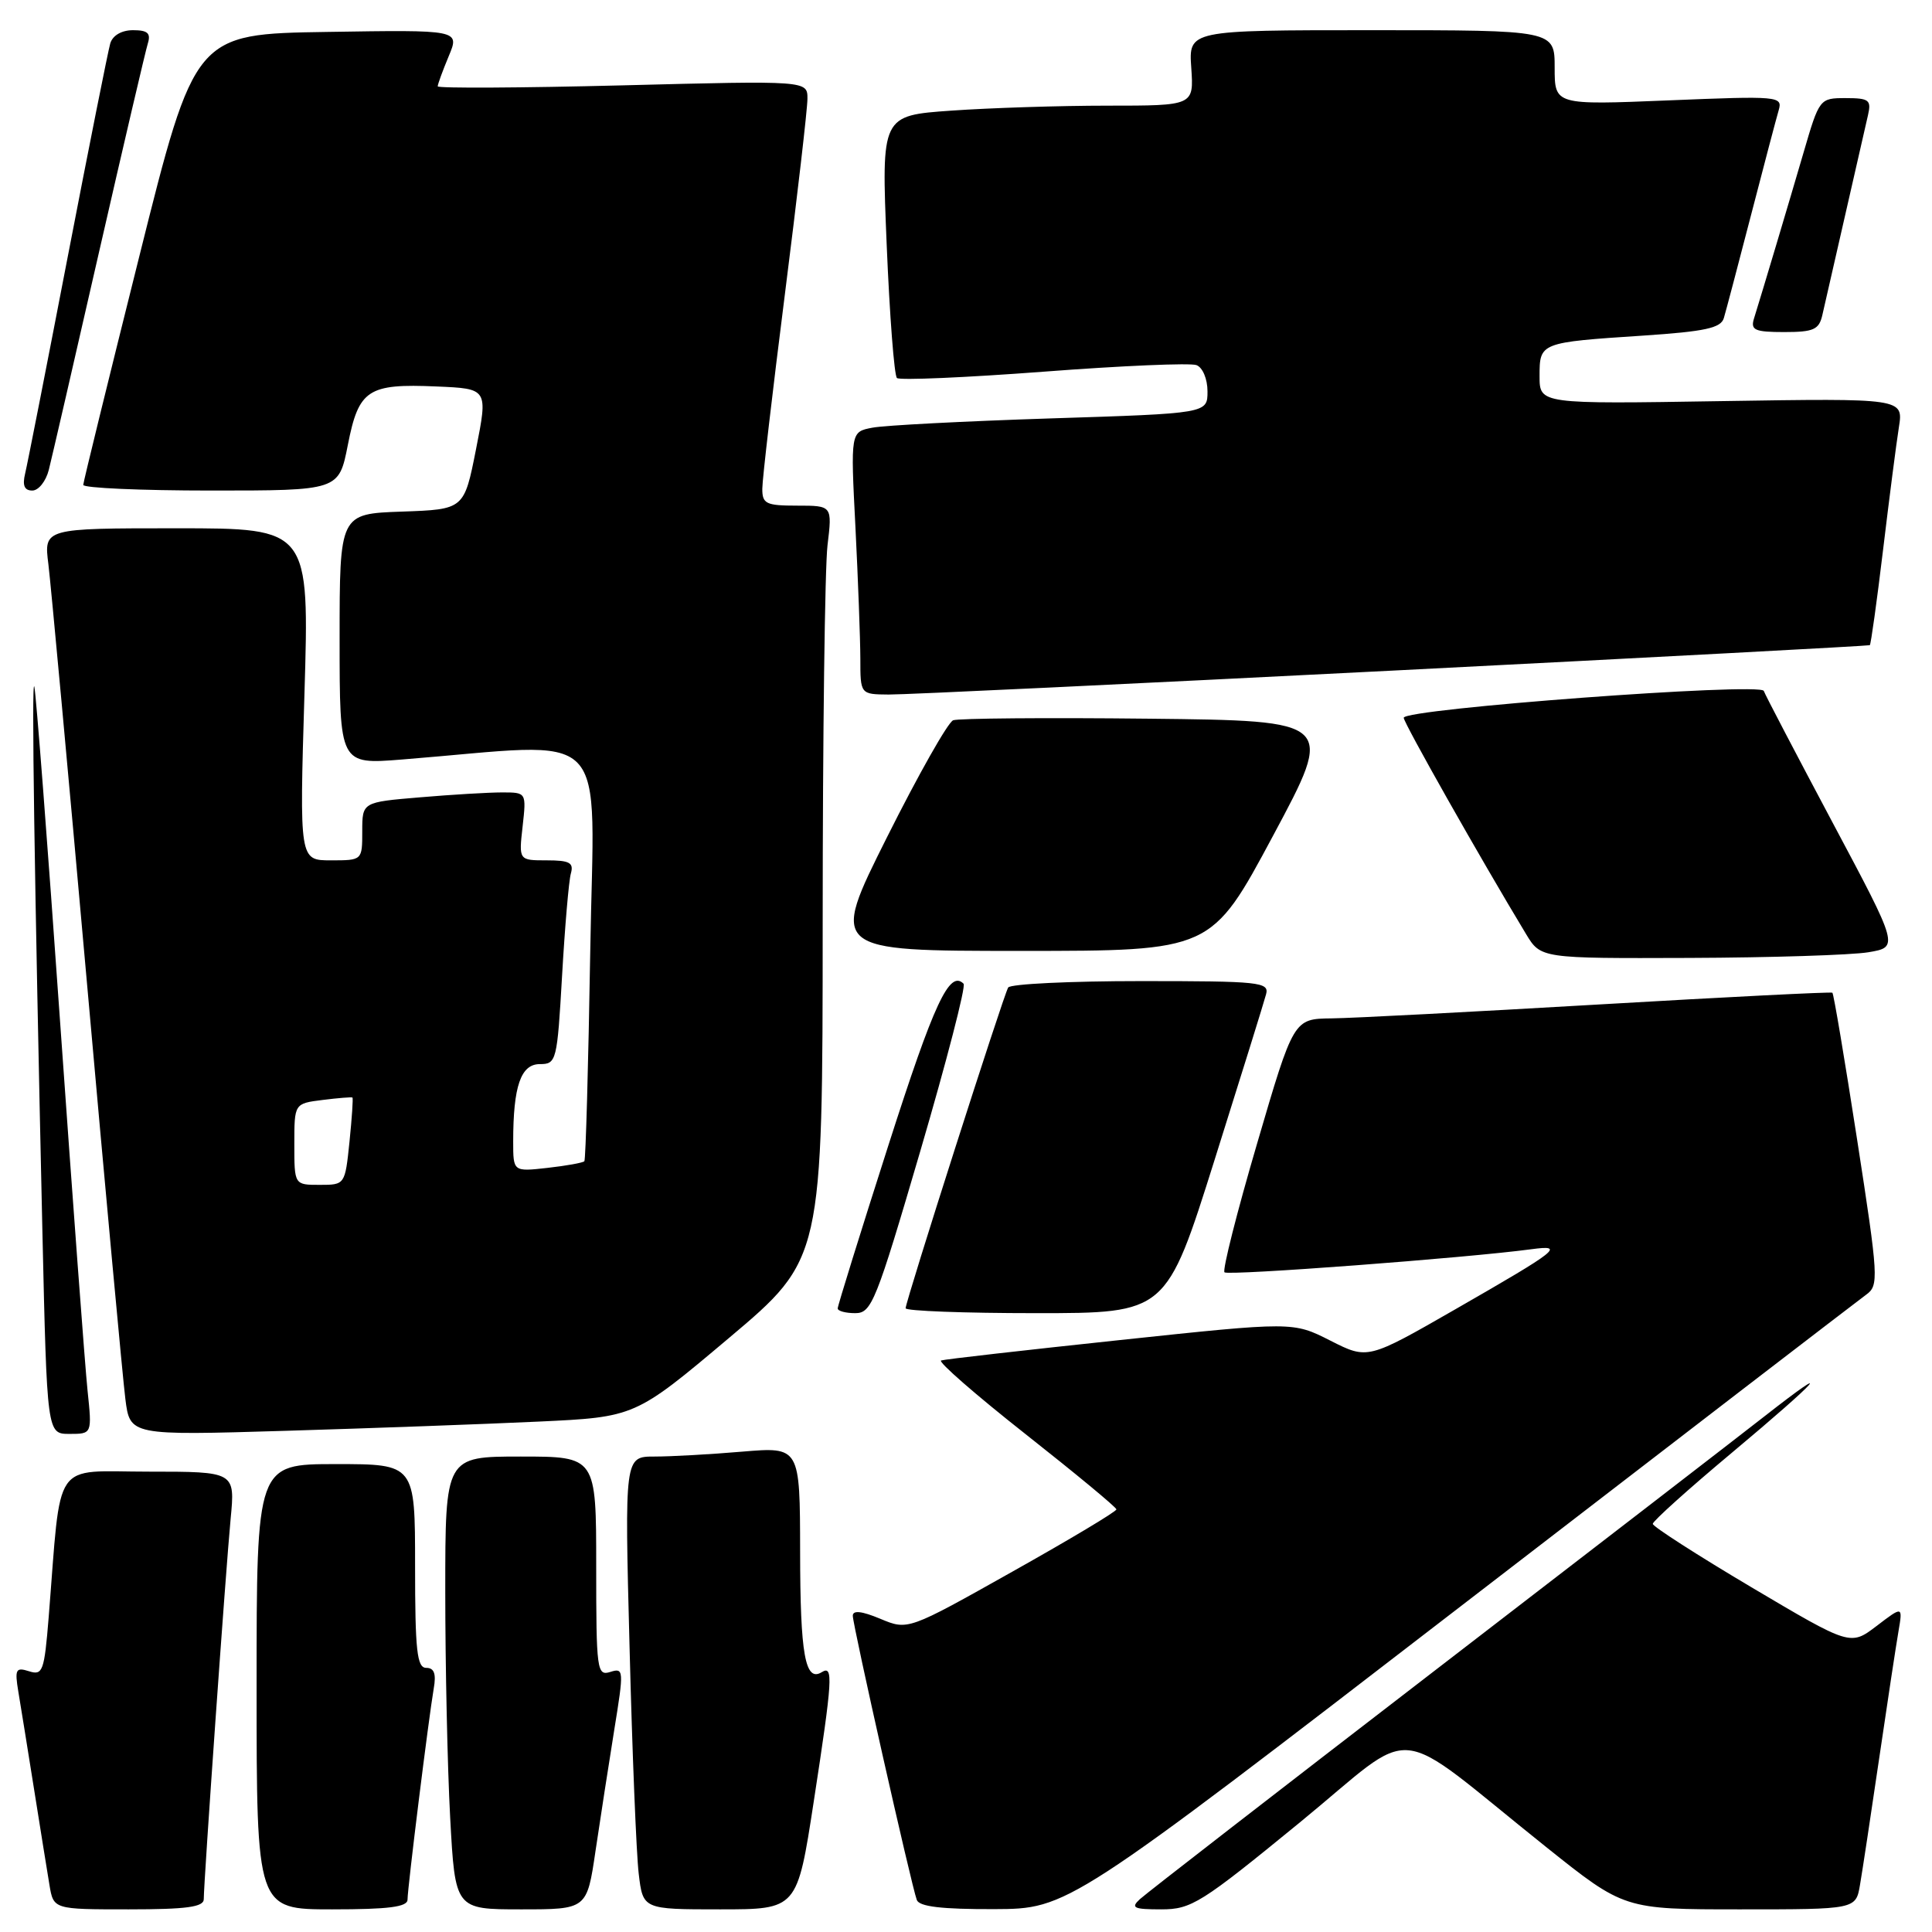 <?xml version="1.0" encoding="UTF-8" standalone="no"?>
<!DOCTYPE svg PUBLIC "-//W3C//DTD SVG 1.1//EN" "http://www.w3.org/Graphics/SVG/1.1/DTD/svg11.dtd" >
<svg xmlns="http://www.w3.org/2000/svg" xmlns:xlink="http://www.w3.org/1999/xlink" version="1.1" viewBox="0 0 256 256">
 <g >
 <path fill="currentColor"
d=" M 27.00 251.65 C 27.00 249.33 29.93 207.82 30.56 201.25 C 31.16 195.00 31.16 195.00 19.68 195.00 C 6.78 195.00 8.16 193.00 6.45 214.29 C 5.87 221.46 5.66 222.03 3.85 221.45 C 2.09 220.89 1.94 221.19 2.43 224.16 C 2.74 226.00 3.67 231.78 4.50 237.00 C 5.33 242.22 6.25 247.96 6.55 249.75 C 7.09 253.00 7.09 253.00 17.05 253.00 C 24.73 253.00 27.00 252.69 27.00 251.65 Z  M 54.00 251.71 C 54.00 250.16 56.80 227.65 57.47 223.75 C 57.82 221.78 57.53 221.00 56.48 221.00 C 55.25 221.00 55.00 218.73 55.00 207.50 C 55.00 194.00 55.00 194.00 44.50 194.00 C 34.00 194.00 34.00 194.00 34.00 223.50 C 34.00 253.00 34.00 253.00 44.00 253.00 C 51.50 253.00 54.00 252.68 54.00 251.71 Z  M 78.91 245.25 C 79.54 240.99 80.66 233.78 81.39 229.23 C 82.68 221.29 82.66 220.97 80.87 221.54 C 79.10 222.10 79.00 221.33 79.00 207.57 C 79.00 193.00 79.00 193.00 69.00 193.00 C 59.00 193.00 59.00 193.00 59.00 210.84 C 59.00 220.66 59.29 234.16 59.65 240.84 C 60.31 253.00 60.31 253.00 69.04 253.00 C 77.77 253.00 77.77 253.00 78.91 245.25 Z  M 107.82 238.75 C 110.33 222.43 110.44 220.61 108.89 221.57 C 106.69 222.93 106.03 219.27 106.02 205.60 C 106.00 191.71 106.00 191.71 98.35 192.35 C 94.14 192.71 88.91 193.00 86.73 193.00 C 82.76 193.00 82.76 193.00 83.42 218.25 C 83.77 232.14 84.32 245.64 84.63 248.25 C 85.19 253.00 85.19 253.00 95.41 253.00 C 105.63 253.00 105.63 253.00 107.82 238.75 Z  M 193.50 212.88 C 222.10 190.85 246.30 172.26 247.28 171.55 C 248.97 170.33 248.92 169.36 246.08 151.02 C 244.44 140.43 242.97 131.67 242.80 131.54 C 242.64 131.41 228.78 132.11 212.00 133.09 C 195.22 134.07 179.23 134.91 176.45 134.94 C 171.41 135.00 171.41 135.00 166.57 151.53 C 163.90 160.62 161.96 168.30 162.25 168.59 C 162.73 169.06 194.38 166.68 202.91 165.53 C 207.44 164.92 206.58 165.60 192.87 173.47 C 181.23 180.15 181.23 180.15 176.28 177.64 C 171.33 175.13 171.33 175.13 148.44 177.56 C 135.84 178.90 125.16 180.11 124.70 180.27 C 124.24 180.42 129.27 184.81 135.88 190.02 C 142.50 195.24 147.92 199.72 147.93 200.00 C 147.95 200.28 141.74 203.99 134.13 208.26 C 120.31 216.03 120.31 216.03 116.65 214.50 C 114.18 213.47 113.00 213.34 113.00 214.10 C 113.00 215.35 120.75 249.78 121.48 251.75 C 121.80 252.64 124.78 252.99 131.72 252.97 C 141.50 252.93 141.50 252.93 193.50 212.88 Z  M 172.20 241.51 C 188.21 228.41 183.90 227.98 204.86 244.73 C 215.21 253.00 215.21 253.00 230.56 253.00 C 245.91 253.00 245.91 253.00 246.46 249.75 C 246.77 247.96 247.91 240.43 249.00 233.00 C 250.09 225.57 251.24 217.99 251.56 216.15 C 252.13 212.80 252.13 212.80 248.66 215.45 C 245.19 218.09 245.19 218.09 232.09 210.33 C 224.89 206.06 219.00 202.27 219.00 201.92 C 219.00 201.56 223.72 197.31 229.50 192.48 C 241.11 182.76 243.49 180.09 233.75 187.71 C 230.31 190.40 210.62 205.59 190.00 221.45 C 169.38 237.32 151.84 250.91 151.04 251.65 C 149.79 252.80 150.21 253.00 153.87 253.00 C 157.87 253.00 159.14 252.20 172.20 241.51 Z  M 11.60 184.25 C 11.27 181.09 9.64 159.15 7.97 135.50 C 6.31 111.85 4.77 91.83 4.55 91.00 C 4.16 89.46 4.55 115.87 5.62 163.25 C 6.23 190.00 6.23 190.00 9.21 190.00 C 12.20 190.00 12.20 190.00 11.60 184.25 Z  M 71.33 188.37 C 84.15 187.77 84.15 187.77 96.58 177.30 C 109.00 166.83 109.00 166.83 109.01 122.16 C 109.01 97.60 109.30 75.14 109.65 72.25 C 110.28 67.00 110.28 67.00 105.64 67.00 C 101.49 67.00 101.00 66.76 101.01 64.75 C 101.01 63.51 102.36 51.93 104.00 39.00 C 105.64 26.07 106.99 14.42 106.99 13.09 C 107.00 10.68 107.00 10.68 82.50 11.31 C 69.03 11.65 58.00 11.71 58.00 11.44 C 58.00 11.16 58.66 9.36 59.46 7.44 C 60.92 3.95 60.92 3.95 43.37 4.23 C 25.82 4.50 25.82 4.50 18.45 34.00 C 14.39 50.23 11.05 63.84 11.03 64.25 C 11.02 64.66 18.63 65.00 27.95 65.00 C 44.90 65.00 44.90 65.00 46.09 58.96 C 47.53 51.61 48.74 50.81 57.85 51.21 C 64.66 51.50 64.66 51.50 63.08 59.50 C 61.50 67.50 61.50 67.50 53.25 67.79 C 45.00 68.08 45.00 68.08 45.00 84.69 C 45.00 101.30 45.00 101.30 53.25 100.64 C 81.50 98.39 78.70 95.54 78.21 126.11 C 77.96 141.18 77.61 153.67 77.43 153.87 C 77.25 154.07 75.05 154.47 72.55 154.75 C 68.00 155.26 68.00 155.26 68.00 151.26 C 68.00 143.93 69.01 141.00 71.53 141.00 C 73.73 141.00 73.83 140.61 74.48 129.25 C 74.85 122.79 75.37 116.71 75.64 115.75 C 76.05 114.31 75.48 114.00 72.44 114.00 C 68.74 114.00 68.74 114.00 69.25 109.50 C 69.75 105.00 69.75 105.00 66.53 105.00 C 64.75 105.00 59.86 105.29 55.65 105.65 C 48.00 106.29 48.00 106.29 48.00 110.15 C 48.00 114.00 48.00 114.00 43.84 114.00 C 39.68 114.00 39.68 114.00 40.34 92.00 C 41.00 70.00 41.00 70.00 23.41 70.00 C 5.81 70.00 5.81 70.00 6.41 74.75 C 6.73 77.36 9.03 102.22 11.50 130.00 C 13.97 157.78 16.27 182.69 16.61 185.36 C 17.22 190.21 17.22 190.21 37.86 189.59 C 49.21 189.25 64.27 188.70 71.33 188.37 Z  M 121.96 152.47 C 125.43 140.63 128.01 130.67 127.68 130.35 C 125.81 128.48 123.77 132.87 117.72 151.75 C 114.02 163.29 111.00 173.02 111.00 173.37 C 111.00 173.72 112.05 174.00 113.33 174.00 C 115.49 174.00 116.08 172.53 121.96 152.47 Z  M 160.92 153.75 C 164.43 142.61 167.51 132.71 167.76 131.75 C 168.20 130.13 166.93 130.00 151.18 130.00 C 141.79 130.00 133.88 130.38 133.59 130.85 C 132.97 131.85 120.00 172.42 120.00 173.35 C 120.00 173.71 127.77 174.00 137.27 174.00 C 154.54 174.00 154.54 174.00 160.92 153.75 Z  M 247.56 126.18 C 251.62 125.50 251.62 125.50 242.83 109.00 C 238.00 99.92 233.89 92.07 233.71 91.55 C 233.29 90.40 186.00 93.92 186.00 95.11 C 186.00 95.79 196.22 113.86 202.20 123.75 C 204.16 127.00 204.16 127.00 223.83 126.93 C 234.65 126.89 245.33 126.55 247.56 126.18 Z  M 168.68 110.75 C 176.85 95.50 176.85 95.50 152.19 95.23 C 138.63 95.08 126.98 95.18 126.30 95.44 C 125.61 95.70 121.66 102.69 117.52 110.96 C 109.99 126.00 109.99 126.00 135.25 126.00 C 160.51 126.00 160.51 126.00 168.68 110.75 Z  M 184.50 88.86 C 219.15 87.10 247.62 85.58 247.76 85.49 C 247.90 85.40 248.69 79.73 249.51 72.91 C 250.33 66.08 251.27 58.76 251.61 56.63 C 252.22 52.77 252.22 52.77 228.11 53.15 C 204.00 53.54 204.00 53.54 204.00 49.84 C 204.00 45.39 204.04 45.37 217.72 44.47 C 225.95 43.92 228.03 43.47 228.42 42.14 C 228.69 41.24 230.31 35.10 232.02 28.50 C 233.73 21.90 235.38 15.64 235.69 14.59 C 236.22 12.75 235.68 12.70 221.12 13.30 C 206.00 13.92 206.00 13.92 206.00 8.96 C 206.00 4.00 206.00 4.00 181.75 4.00 C 157.50 4.00 157.50 4.00 157.85 9.00 C 158.19 14.00 158.19 14.00 146.75 14.00 C 140.46 14.00 131.14 14.30 126.05 14.66 C 116.78 15.31 116.78 15.31 117.49 32.41 C 117.88 41.81 118.49 49.76 118.85 50.09 C 119.21 50.41 127.96 50.03 138.29 49.25 C 148.62 48.46 157.74 48.07 158.54 48.38 C 159.36 48.69 160.00 50.22 160.00 51.86 C 160.00 54.78 160.00 54.78 139.25 55.44 C 127.84 55.81 117.20 56.36 115.60 56.67 C 112.70 57.22 112.70 57.22 113.35 69.86 C 113.70 76.81 113.99 84.64 114.00 87.25 C 114.00 92.00 114.00 92.00 117.75 92.03 C 119.81 92.05 149.85 90.62 184.50 88.86 Z  M 6.47 62.25 C 6.85 60.74 9.84 47.80 13.10 33.50 C 16.37 19.20 19.29 6.71 19.59 5.75 C 20.01 4.40 19.56 4.00 17.63 4.00 C 16.12 4.00 14.93 4.69 14.61 5.75 C 14.33 6.71 11.79 19.42 8.98 34.00 C 6.17 48.58 3.63 61.51 3.33 62.75 C 2.95 64.33 3.23 65.00 4.28 65.00 C 5.11 65.00 6.09 63.76 6.47 62.25 Z  M 241.47 41.75 C 243.68 32.04 247.09 17.09 247.52 15.25 C 247.98 13.25 247.66 13.00 244.56 13.00 C 241.11 13.00 241.07 13.05 238.97 20.25 C 237.00 26.99 233.66 38.19 232.40 42.25 C 231.95 43.74 232.54 44.00 236.41 44.00 C 240.31 44.00 241.03 43.68 241.47 41.75 Z  M 39.00 151.61 C 39.00 146.22 39.00 146.22 42.75 145.75 C 44.81 145.49 46.59 145.35 46.70 145.43 C 46.81 145.50 46.63 148.14 46.31 151.28 C 45.72 156.99 45.71 157.00 42.36 157.00 C 39.00 157.00 39.00 157.00 39.00 151.61 Z "/>
</g>
</svg>